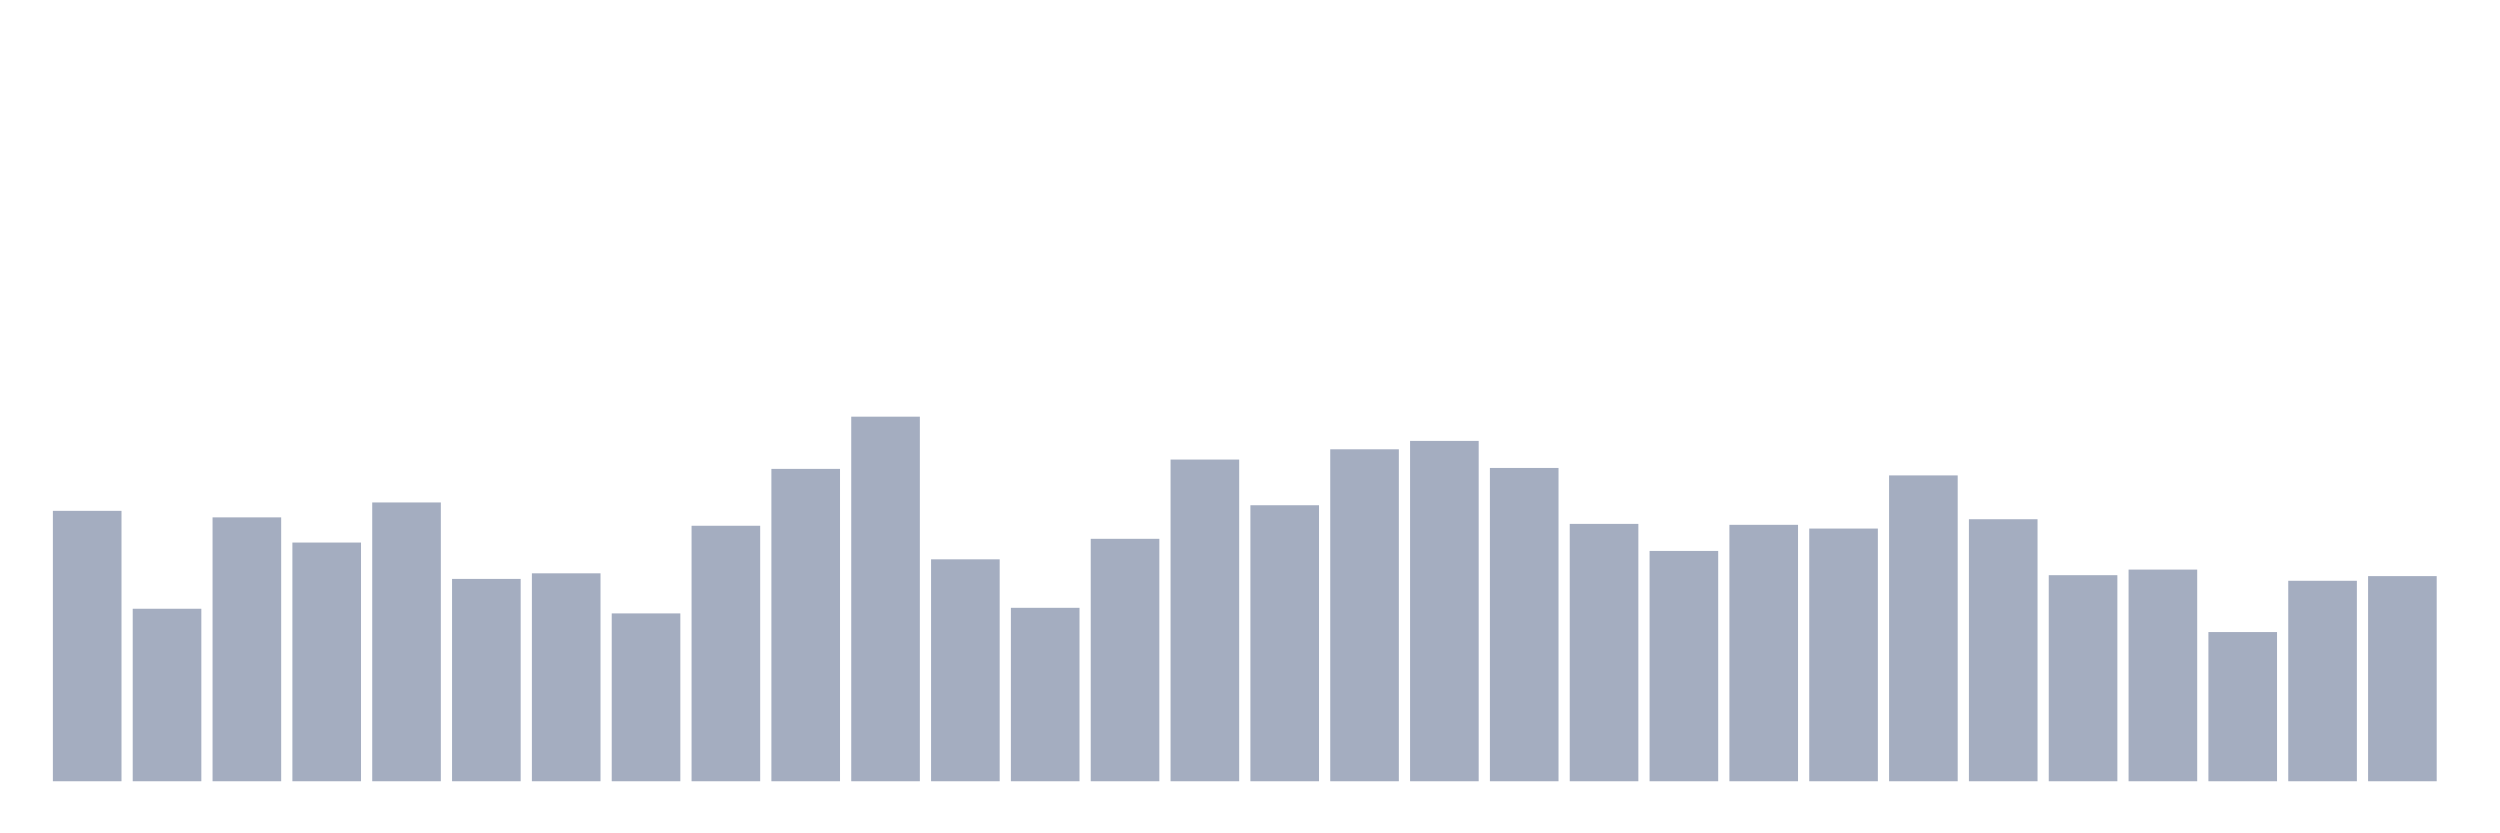 <svg xmlns="http://www.w3.org/2000/svg" viewBox="0 0 480 160"><g transform="translate(10,10)"><rect class="bar" x="0.153" width="13.175" y="88.082" height="51.918" fill="rgb(164,173,192)"></rect><rect class="bar" x="15.482" width="13.175" y="106.88" height="33.12" fill="rgb(164,173,192)"></rect><rect class="bar" x="30.81" width="13.175" y="89.335" height="50.665" fill="rgb(164,173,192)"></rect><rect class="bar" x="46.138" width="13.175" y="94.169" height="45.831" fill="rgb(164,173,192)"></rect><rect class="bar" x="61.466" width="13.175" y="86.471" height="53.529" fill="rgb(164,173,192)"></rect><rect class="bar" x="76.794" width="13.175" y="101.151" height="38.849" fill="rgb(164,173,192)"></rect><rect class="bar" x="92.123" width="13.175" y="100.077" height="39.923" fill="rgb(164,173,192)"></rect><rect class="bar" x="107.451" width="13.175" y="107.775" height="32.225" fill="rgb(164,173,192)"></rect><rect class="bar" x="122.779" width="13.175" y="90.946" height="49.054" fill="rgb(164,173,192)"></rect><rect class="bar" x="138.107" width="13.175" y="80.026" height="59.974" fill="rgb(164,173,192)"></rect><rect class="bar" x="153.436" width="13.175" y="70" height="70" fill="rgb(164,173,192)"></rect><rect class="bar" x="168.764" width="13.175" y="97.391" height="42.609" fill="rgb(164,173,192)"></rect><rect class="bar" x="184.092" width="13.175" y="106.701" height="33.299" fill="rgb(164,173,192)"></rect><rect class="bar" x="199.42" width="13.175" y="93.453" height="46.547" fill="rgb(164,173,192)"></rect><rect class="bar" x="214.748" width="13.175" y="78.235" height="61.765" fill="rgb(164,173,192)"></rect><rect class="bar" x="230.077" width="13.175" y="87.008" height="52.992" fill="rgb(164,173,192)"></rect><rect class="bar" x="245.405" width="13.175" y="76.266" height="63.734" fill="rgb(164,173,192)"></rect><rect class="bar" x="260.733" width="13.175" y="74.655" height="65.345" fill="rgb(164,173,192)"></rect><rect class="bar" x="276.061" width="13.175" y="79.847" height="60.153" fill="rgb(164,173,192)"></rect><rect class="bar" x="291.39" width="13.175" y="90.588" height="49.412" fill="rgb(164,173,192)"></rect><rect class="bar" x="306.718" width="13.175" y="95.78" height="44.22" fill="rgb(164,173,192)"></rect><rect class="bar" x="322.046" width="13.175" y="90.767" height="49.233" fill="rgb(164,173,192)"></rect><rect class="bar" x="337.374" width="13.175" y="91.483" height="48.517" fill="rgb(164,173,192)"></rect><rect class="bar" x="352.702" width="13.175" y="81.279" height="58.721" fill="rgb(164,173,192)"></rect><rect class="bar" x="368.031" width="13.175" y="89.693" height="50.307" fill="rgb(164,173,192)"></rect><rect class="bar" x="383.359" width="13.175" y="100.435" height="39.565" fill="rgb(164,173,192)"></rect><rect class="bar" x="398.687" width="13.175" y="99.361" height="40.639" fill="rgb(164,173,192)"></rect><rect class="bar" x="414.015" width="13.175" y="111.355" height="28.645" fill="rgb(164,173,192)"></rect><rect class="bar" x="429.344" width="13.175" y="101.509" height="38.491" fill="rgb(164,173,192)"></rect><rect class="bar" x="444.672" width="13.175" y="100.614" height="39.386" fill="rgb(164,173,192)"></rect></g></svg>